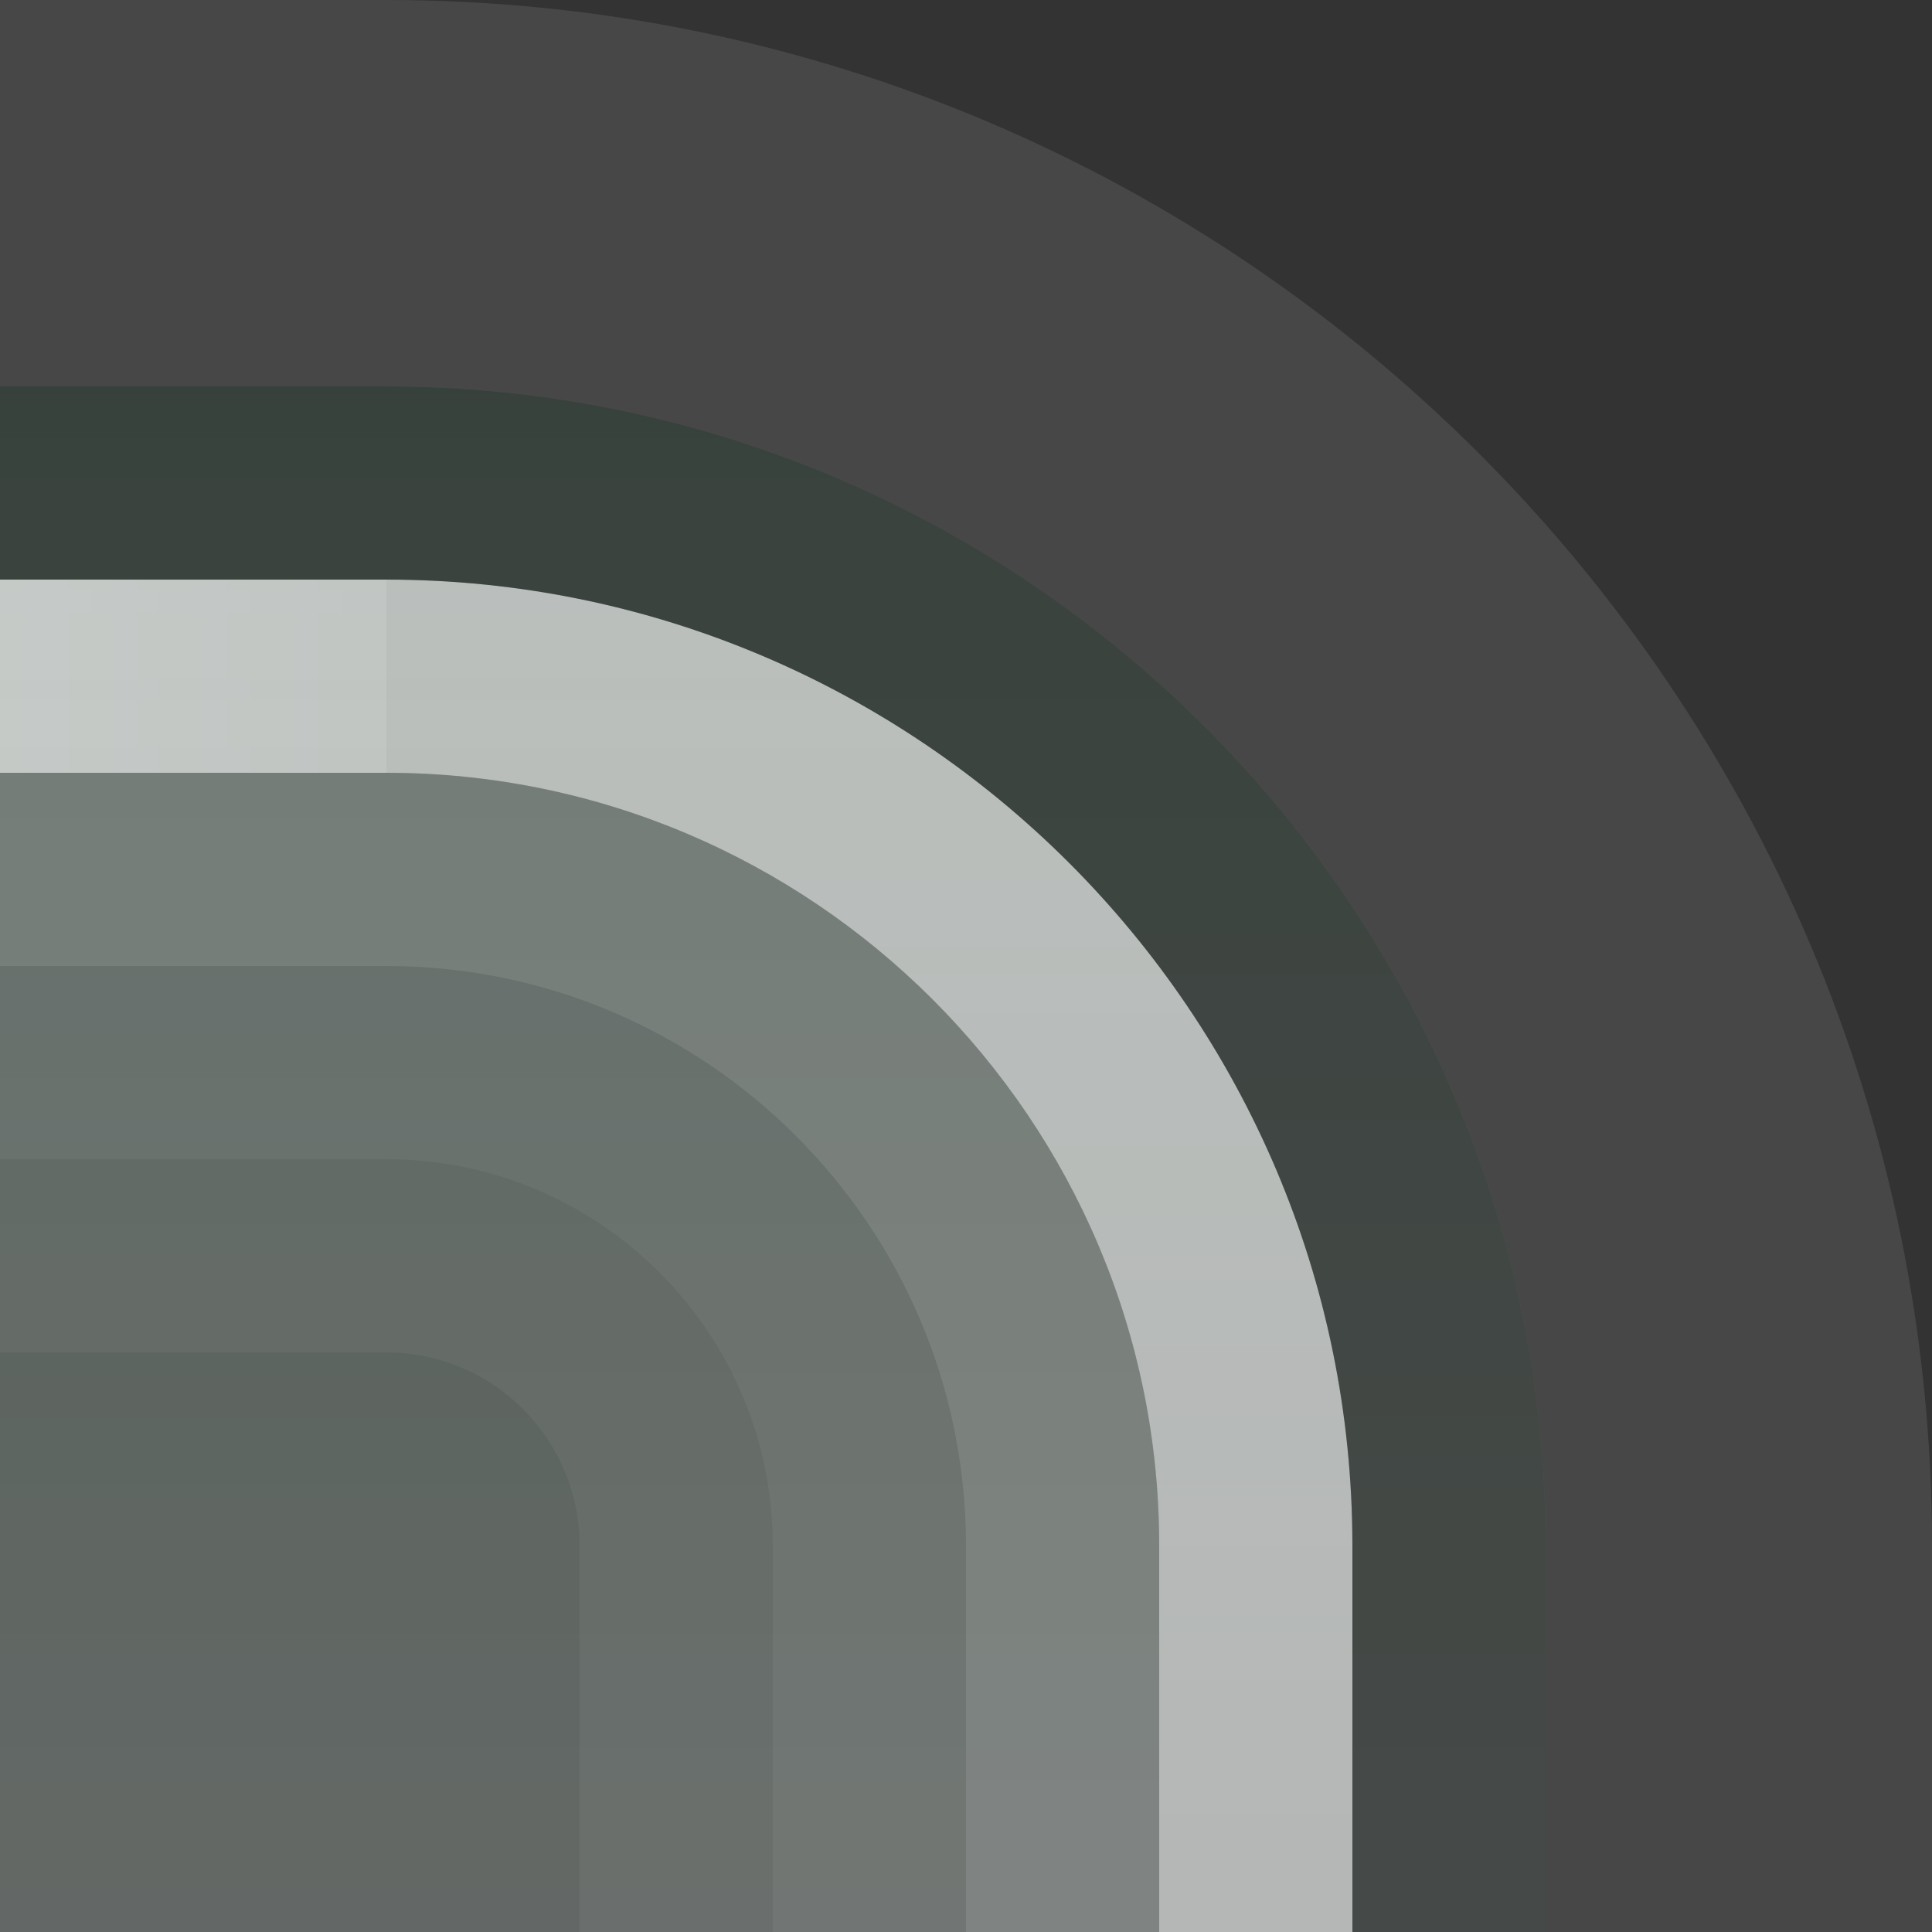 <?xml version="1.0" encoding="UTF-8"?>
<!DOCTYPE svg PUBLIC "-//W3C//DTD SVG 1.1 Tiny//EN" "http://www.w3.org/Graphics/SVG/1.1/DTD/svg11-tiny.dtd">
<svg baseProfile="tiny" height="10.0" version="1.1" viewBox="0.0 0.0 10.0 10.0" width="10.0" x="0.0" xmlns="http://www.w3.org/2000/svg" xmlns:xlink="http://www.w3.org/1999/xlink" y="0.0">
<rect x="0.0" y="0.0" width="10.0" height="10.0" fill="#333333" stroke="none"/>
<linearGradient gradientUnits="userSpaceOnUse" id="SVGID_1_" x1="-25" x2="-25" y1="48.0" y2="2.001">
<stop offset="0" style="stop-color:#5CB4FF;stop-opacity:0.6"/>
<stop offset="0.7" style="stop-color:#A5A5A5;stop-opacity:0.5"/>
<stop offset="1" style="stop-color:#5C7065;stop-opacity:0.7"/>
</linearGradient>
<path d="M 0.0 2.0 h 2.0 c 3.299 0.0 6.0 2.7 6.0 6.0 V 10.0 L 0.0 10.0 L 0.0 2.0 z" fill="url(#SVGID_1_)"/>
<linearGradient gradientUnits="userSpaceOnUse" id="SVGID_2_" x1="-25" x2="-25" y1="47.0" y2="3.001">
<stop offset="0" style="stop-color:#FFFFFF;stop-opacity:0.1"/>
<stop offset="1" style="stop-color:#FFFFFF;stop-opacity:0.6"/>
</linearGradient>
<path d="M 7.0 10.0 V 8.0 C 7.0 5.243 4.756 3.0 2.0 3.0 H 0.0 L 0.0 4.0 h 2.0 c 2.205 0.0 4.0 1.794 4.0 4.0 V 10.0 L 7.0 10.0 z" fill="url(#SVGID_2_)"/>
<path d="M 8.0 10.0 V 8.0 C 8.0 4.7 5.299 2.0 2.0 2.0 H 0.0 L 0.0 3.0 h 2.0 c 2.756 0.0 5.0 2.243 5.0 5.0 V 10.0 L 8.0 10.0 z" fill-opacity="0.3" stroke-opacity="0.3"/>
<path d="M 0.0 2.0 H 2.0 c 3.299 0.0 6.0 2.7 6.0 6.0 v 2.0 L 10.0 10.0 V 8.0 C 10.0 3.589 6.411 0.0 2.0 0.0 L 2.0 0.0 H 0.0 L 0.0 2.0 z" fill="#FFFFFF" fill-opacity="0.1" stroke-opacity="0.1"/>
<linearGradient gradientUnits="userSpaceOnUse" id="SVGID_3_" x1="-52.0" x2="2.0" y1="3.5" y2="3.5">
<stop offset="0" style="stop-color:#FFFFFF;stop-opacity:0.1"/>
<stop offset="0.5" style="stop-color:#FFFFFF"/>
<stop offset="1" style="stop-color:#FFFFFF;stop-opacity:0.1"/>
</linearGradient>
<rect fill="url(#SVGID_3_)" height="1.0" width="2.0" x="0.0" y="3.0"/>
<linearGradient gradientUnits="userSpaceOnUse" x1="-52.0" x2="2.0" y1="46.5" y2="46.5">
<stop offset="0" style="stop-color:#FFFFFF;stop-opacity:0"/>
<stop offset="0.5" style="stop-color:#FFFFFF;stop-opacity:0.4"/>
<stop offset="1" style="stop-color:#FFFFFF;stop-opacity:0"/>
</linearGradient>
<path d="M 0.0 7.0 H 2.0 c 0.551 0.0 1.0 0.448 1.0 1.0 v 2.0 L 6.0 10.0 V 8.0 C 6.0 5.794 4.205 4.0 2.0 4.0 L 2.0 4.0 H 0.0 L 0.0 7.0 z" fill="#FFFFFF" fill-opacity="0.05" stroke-opacity="0.05"/>
<path d="M 0.0 6.0 H 2.0 c 1.103 0.0 2.0 0.897 2.0 2.0 v 2.0 L 6.0 10.0 V 8.0 C 6.0 5.794 4.205 4.0 2.0 4.0 L 2.0 4.0 H 0.0 L 0.0 6.0 z" fill="#FFFFFF" fill-opacity="0.05" stroke-opacity="0.05"/>
<path d="M 0.0 5.0 H 2.0 c 1.654 0.0 3.0 1.346 3.0 3.0 v 2.0 L 6.0 10.0 V 8.0 C 6.0 5.794 4.205 4.0 2.0 4.0 L 2.0 4.0 H 0.0 L 0.0 5.0 z" fill="#FFFFFF" fill-opacity="0.1" stroke-opacity="0.1"/>
</svg>
